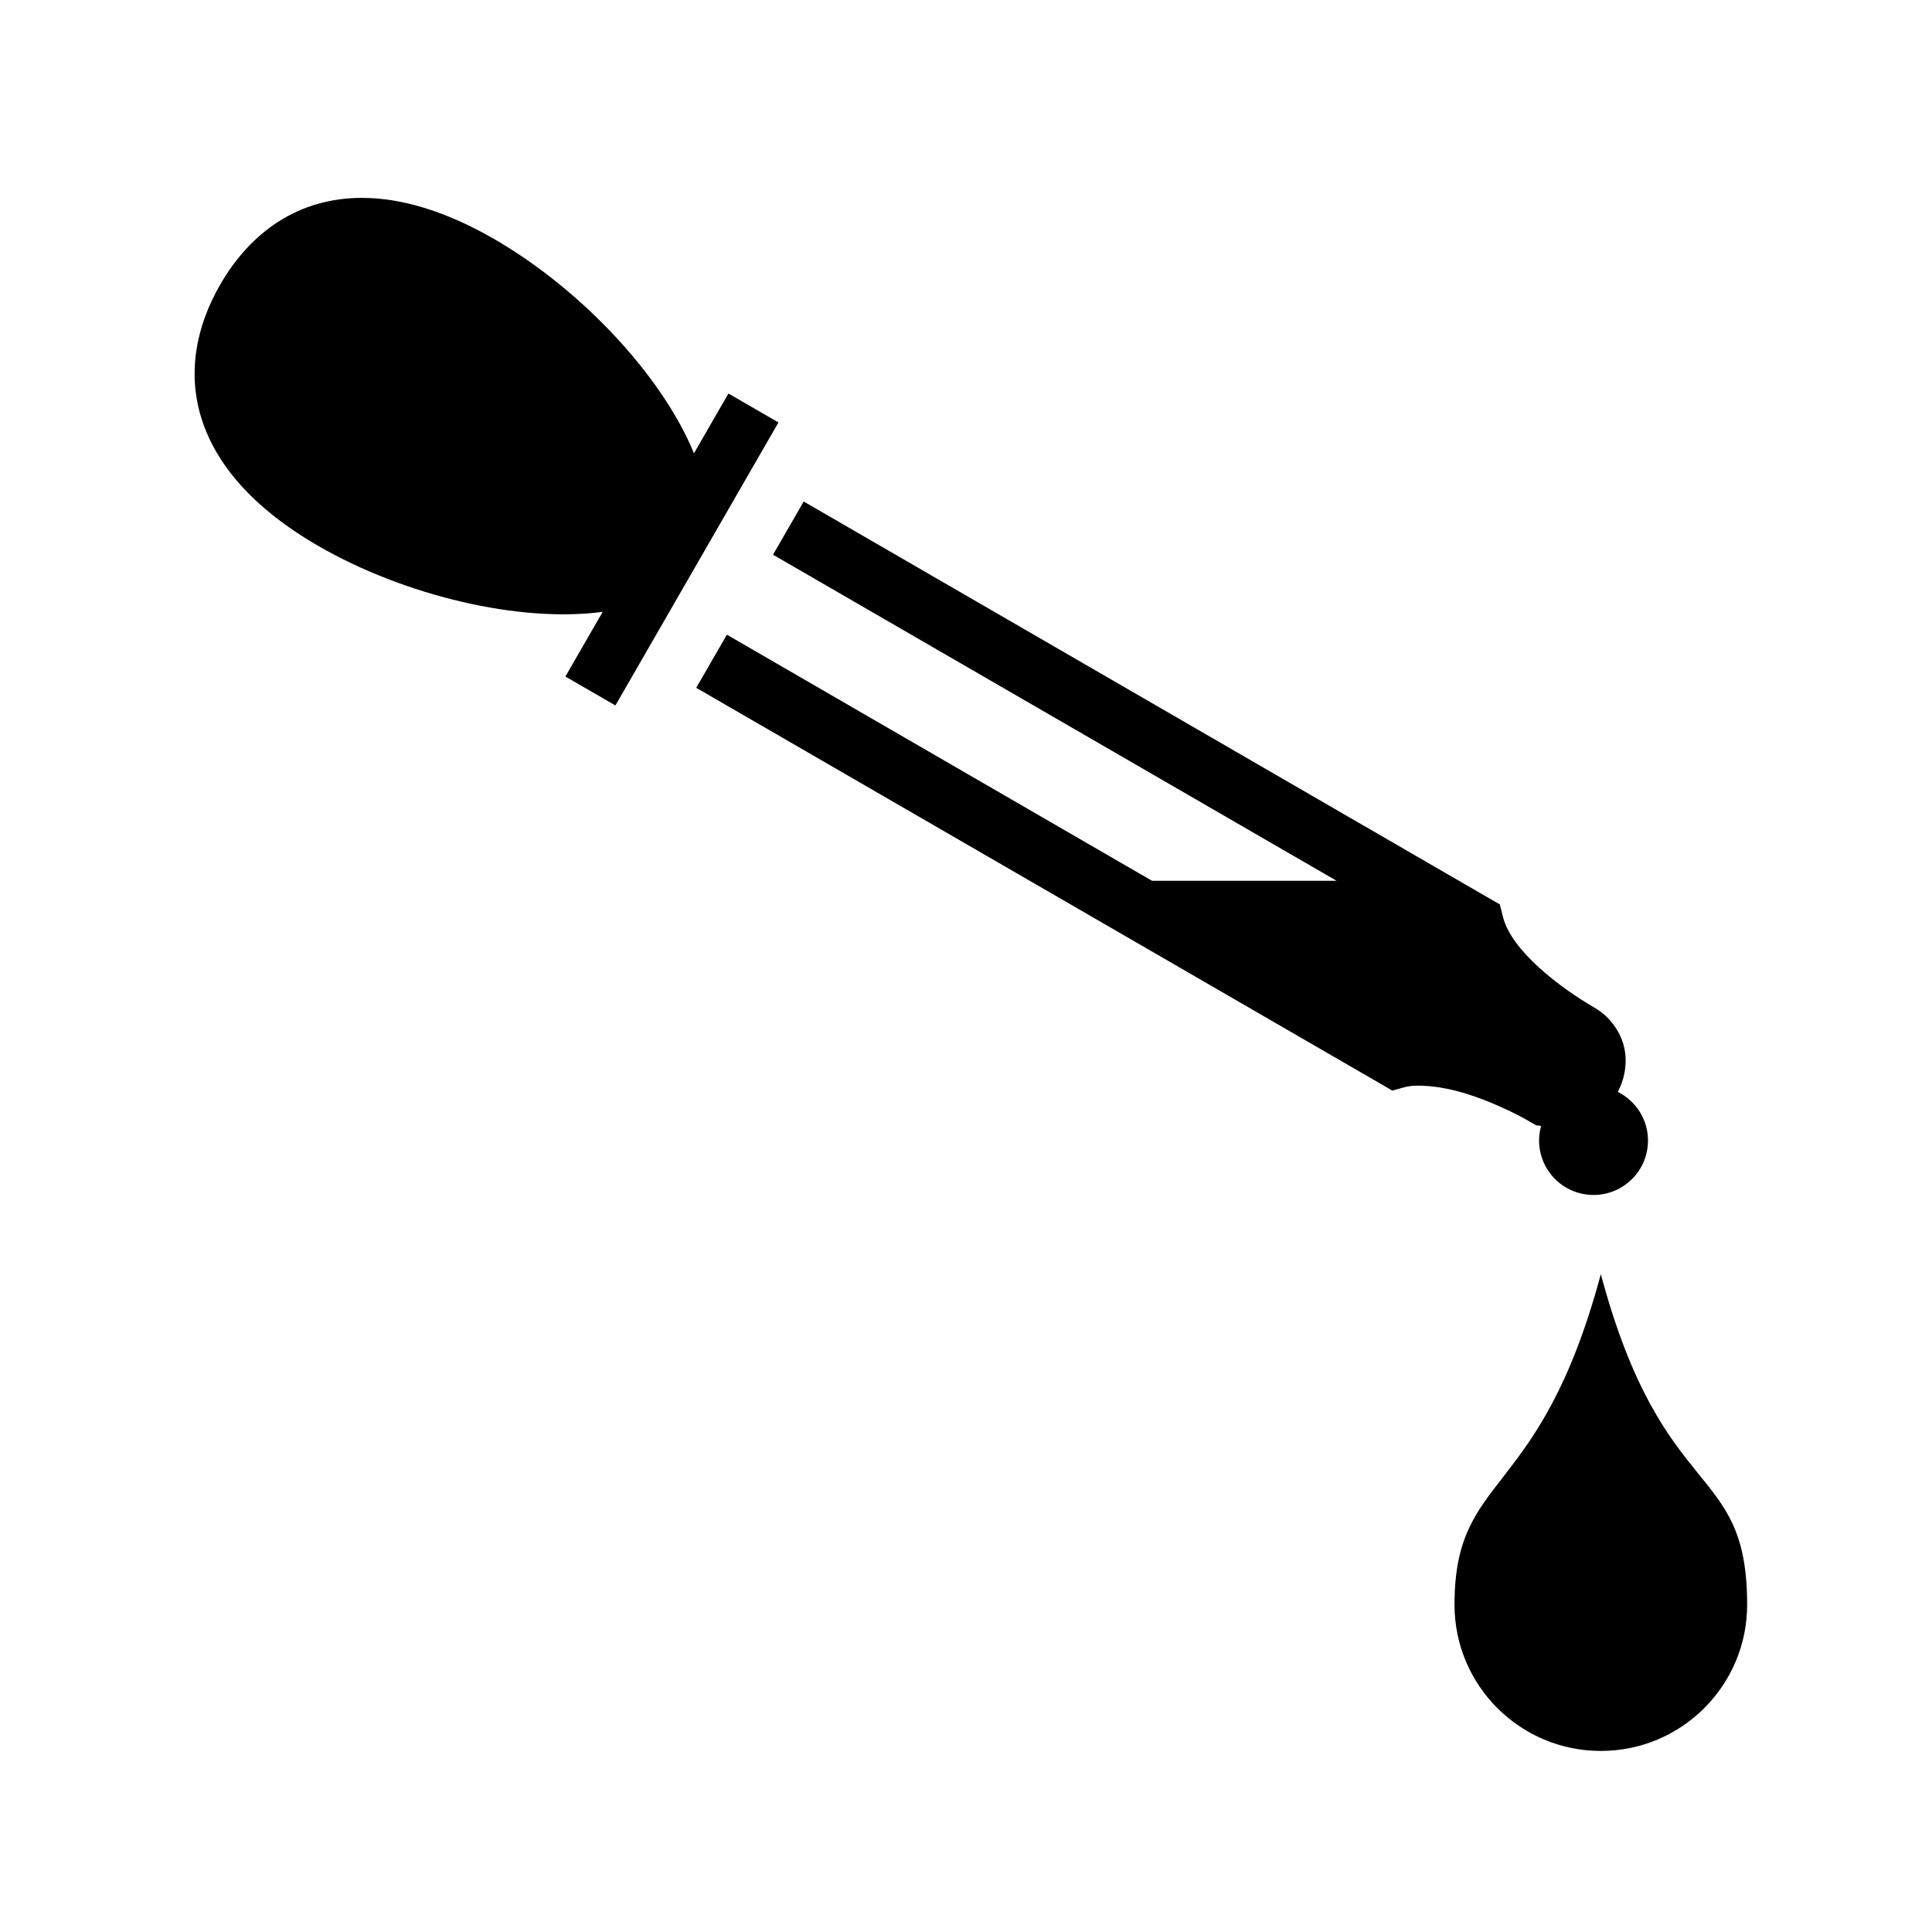 <svg xmlns="http://www.w3.org/2000/svg" width="100%" height="100%" viewBox="0 0 588.8 588.8"><path d="M110.556 60.306c-19.51-0.096-34.187 10.357-43.47 26.47-14.848 25.778-10.262 56.354 29.845 79.56 26.354 15.25 61.527 23.54 86.75 20.126l-11.374 19.72 15.25 8.812 49.688-86.25-15.25-8.813-10.5 18.22c-9.66-23.603-34.394-49.968-60.75-65.22-15.04-8.703-28.482-12.566-40.188-12.624z m134.375 92.53l-9.343 16.22 171.75 99.375h-56.25l-129.562-75-9.344 16.19L420.93 330.4l3.376 1.97 3.75-1.033c3.705-1.014 10.983-0.39 18.344 1.844 7.36 2.237 14.843 5.778 19.656 8.564l2.188 1.25h0.72c0.224 0.082 0.458 0.145 0.686 0.22-0.38 1.393-0.594 2.858-0.594 4.373 0 9.165 7.43 16.594 16.594 16.594 9.165 0 16.594-7.428 16.594-16.592 0-6.497-3.75-12.09-9.188-14.813 1.873-3.64 2.85-7.855 2.156-12.406-0.77-5.067-4.173-10.32-9.187-13.22-10.71-6.198-25.414-17.442-27.97-27.688l-0.967-3.843-3.438-1.97-208.72-120.813z m242.94 235.47c-18.66 69.634-44.595 59.99-44.595 100.75 0 24.617 19.98 44.563 44.594 44.563 24.613 0 44.592-19.947 44.592-44.564 0-44.002-25.602-29.875-44.593-100.75z" /></svg>